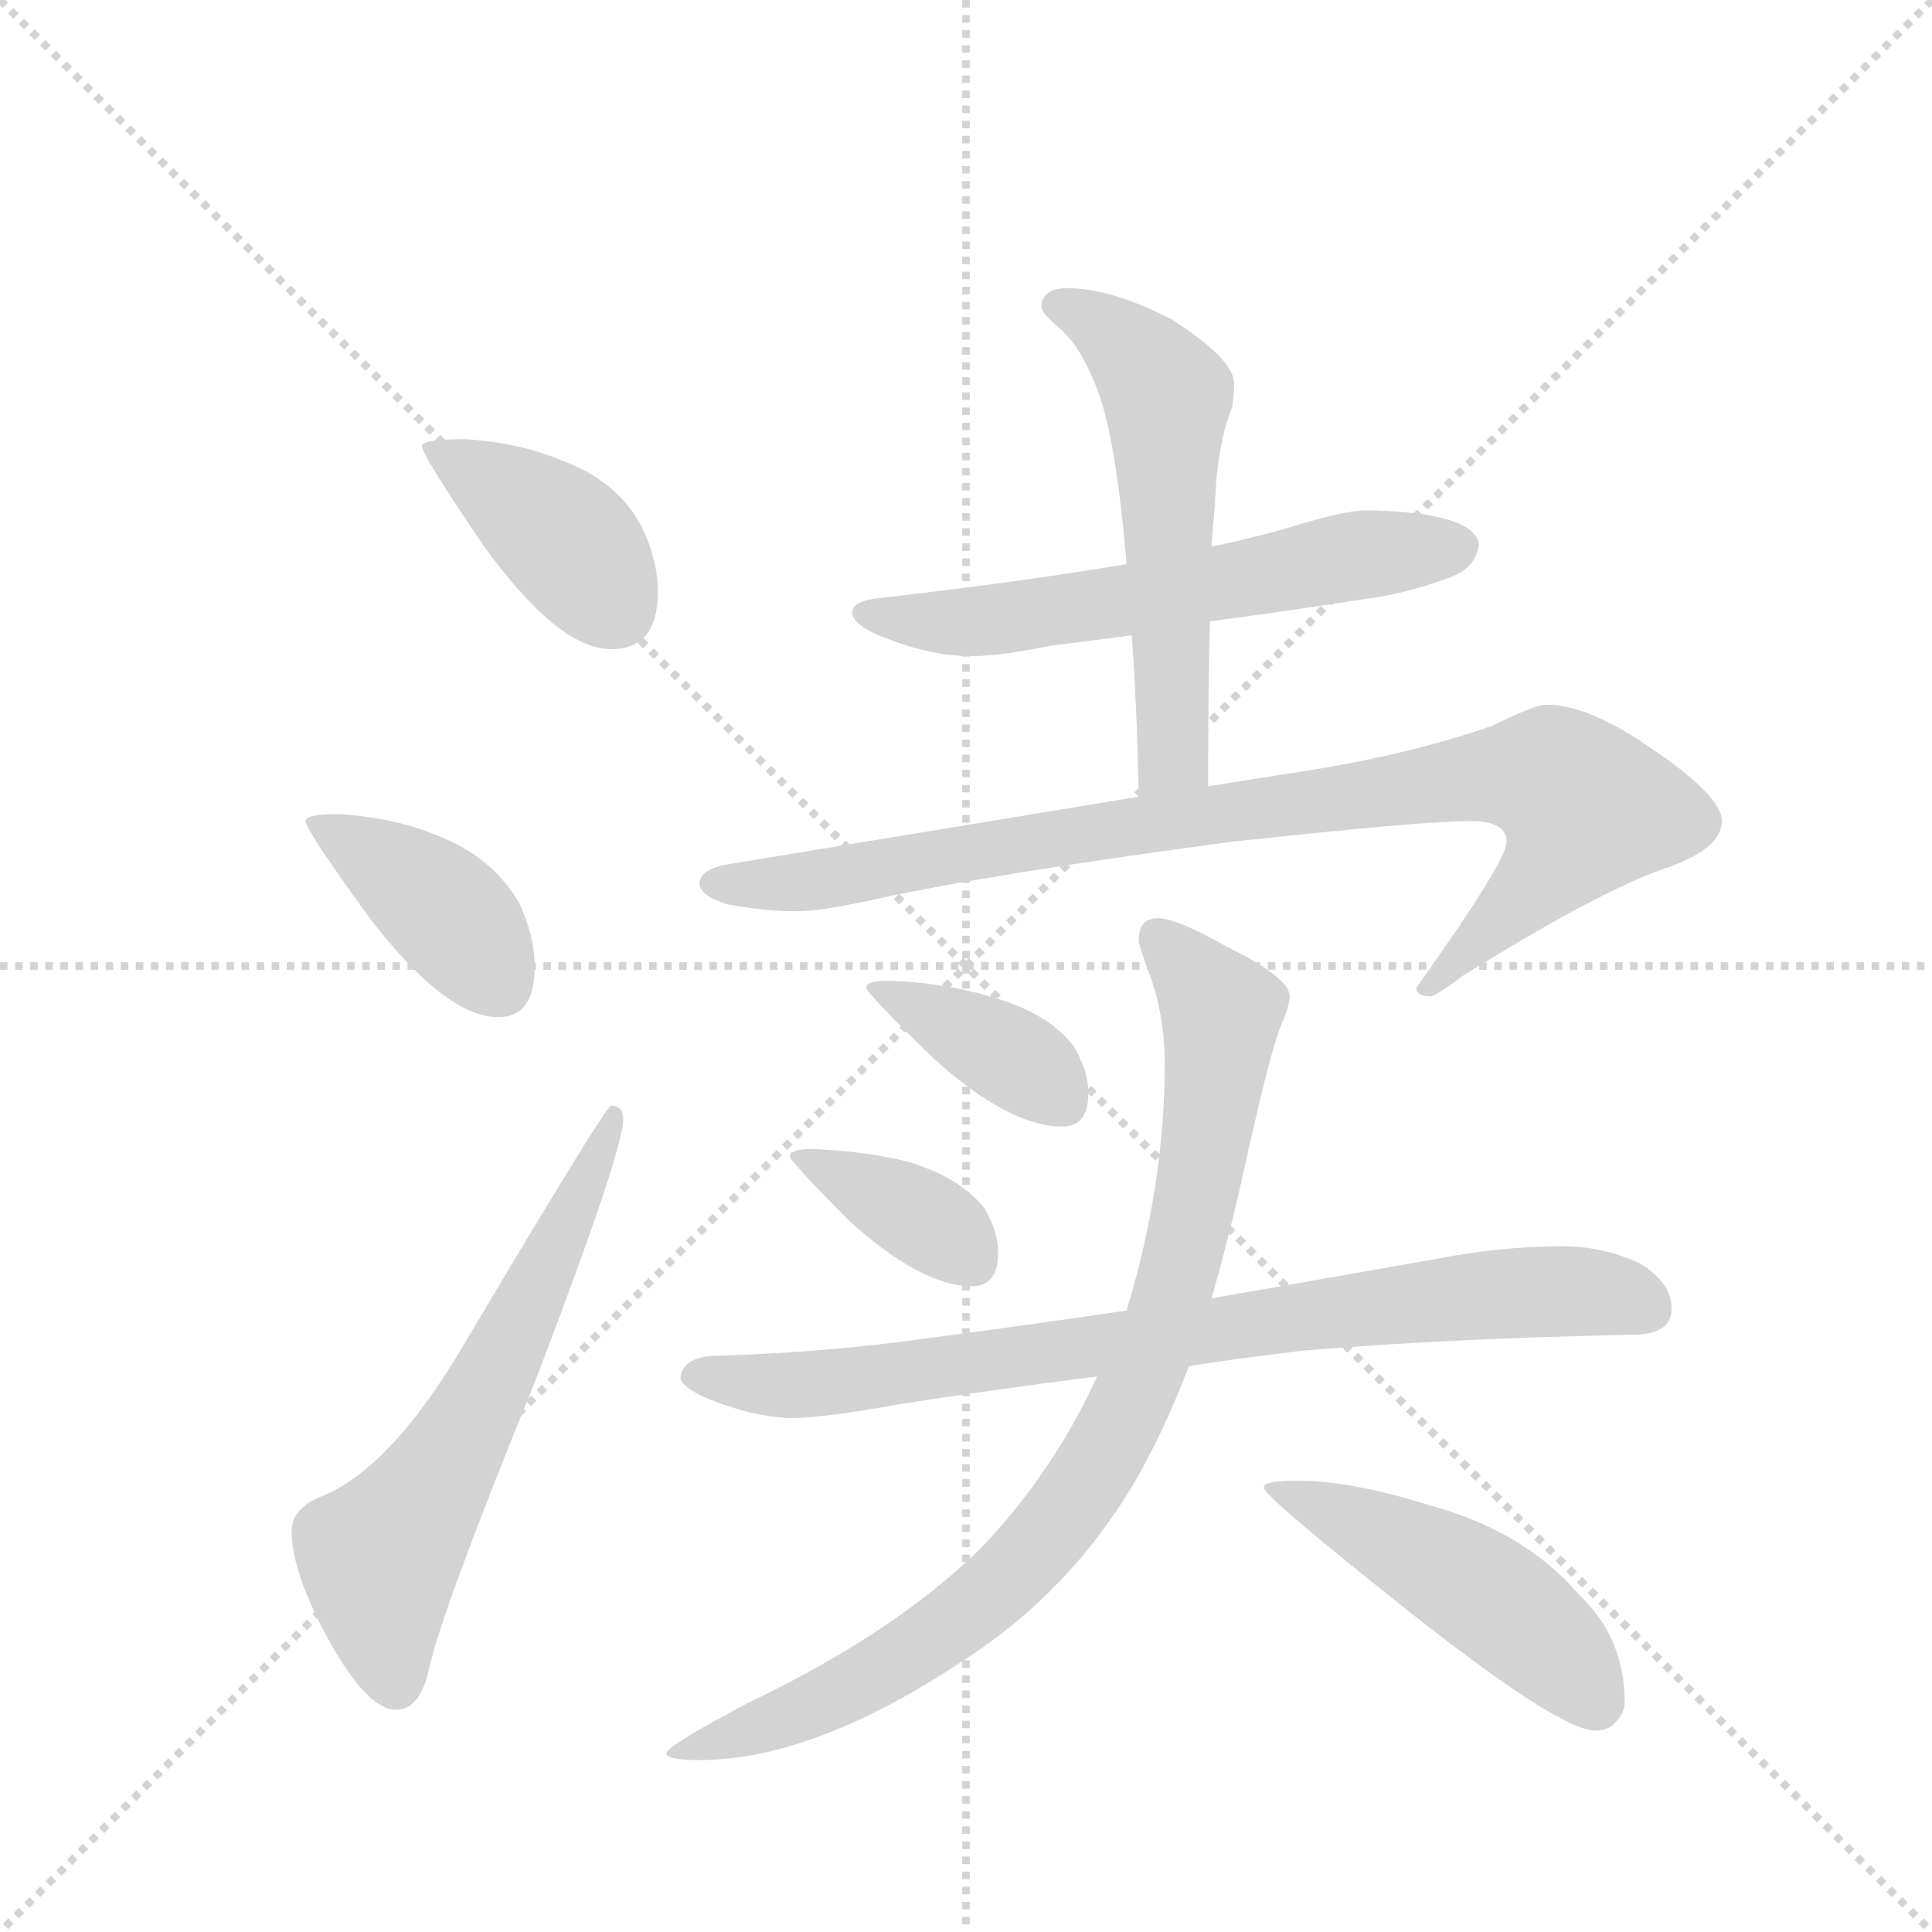 <svg version="1.1" viewBox="0 0 1024 1024" xmlns="http://www.w3.org/2000/svg">
  <g stroke="lightgray" stroke-dasharray="1,1" stroke-width="1" transform="scale(4, 4)">
    <line x1="0" y1="0" x2="256" y2="256"></line>
    <line x1="256" y1="0" x2="0" y2="256"></line>
    <line x1="128" y1="0" x2="128" y2="256"></line>
    <line x1="0" y1="128" x2="256" y2="128"></line>
  </g>
  <g transform="scale(0.92, -0.92) translate(60, -900)">
    <style type="text/css">
      
        @keyframes keyframes0 {
          from {
            stroke: blue;
            stroke-dashoffset: 400;
            stroke-width: 128;
          }
          57% {
            animation-timing-function: step-end;
            stroke: blue;
            stroke-dashoffset: 0;
            stroke-width: 128;
          }
          to {
            stroke: black;
            stroke-width: 1024;
          }
        }
        #make-me-a-hanzi-animation-0 {
          animation: keyframes0 0.576s both;
          animation-delay: 0s;
          animation-timing-function: linear;
        }
      
        @keyframes keyframes1 {
          from {
            stroke: blue;
            stroke-dashoffset: 401;
            stroke-width: 128;
          }
          57% {
            animation-timing-function: step-end;
            stroke: blue;
            stroke-dashoffset: 0;
            stroke-width: 128;
          }
          to {
            stroke: black;
            stroke-width: 1024;
          }
        }
        #make-me-a-hanzi-animation-1 {
          animation: keyframes1 0.576s both;
          animation-delay: 0.576s;
          animation-timing-function: linear;
        }
      
        @keyframes keyframes2 {
          from {
            stroke: blue;
            stroke-dashoffset: 620;
            stroke-width: 128;
          }
          67% {
            animation-timing-function: step-end;
            stroke: blue;
            stroke-dashoffset: 0;
            stroke-width: 128;
          }
          to {
            stroke: black;
            stroke-width: 1024;
          }
        }
        #make-me-a-hanzi-animation-2 {
          animation: keyframes2 0.755s both;
          animation-delay: 1.152s;
          animation-timing-function: linear;
        }
      
        @keyframes keyframes3 {
          from {
            stroke: blue;
            stroke-dashoffset: 601;
            stroke-width: 128;
          }
          66% {
            animation-timing-function: step-end;
            stroke: blue;
            stroke-dashoffset: 0;
            stroke-width: 128;
          }
          to {
            stroke: black;
            stroke-width: 1024;
          }
        }
        #make-me-a-hanzi-animation-3 {
          animation: keyframes3 0.739s both;
          animation-delay: 1.906s;
          animation-timing-function: linear;
        }
      
        @keyframes keyframes4 {
          from {
            stroke: blue;
            stroke-dashoffset: 566;
            stroke-width: 128;
          }
          65% {
            animation-timing-function: step-end;
            stroke: blue;
            stroke-dashoffset: 0;
            stroke-width: 128;
          }
          to {
            stroke: black;
            stroke-width: 1024;
          }
        }
        #make-me-a-hanzi-animation-4 {
          animation: keyframes4 0.711s both;
          animation-delay: 2.646s;
          animation-timing-function: linear;
        }
      
        @keyframes keyframes5 {
          from {
            stroke: blue;
            stroke-dashoffset: 907;
            stroke-width: 128;
          }
          75% {
            animation-timing-function: step-end;
            stroke: blue;
            stroke-dashoffset: 0;
            stroke-width: 128;
          }
          to {
            stroke: black;
            stroke-width: 1024;
          }
        }
        #make-me-a-hanzi-animation-5 {
          animation: keyframes5 0.988s both;
          animation-delay: 3.356s;
          animation-timing-function: linear;
        }
      
        @keyframes keyframes6 {
          from {
            stroke: blue;
            stroke-dashoffset: 382;
            stroke-width: 128;
          }
          55% {
            animation-timing-function: step-end;
            stroke: blue;
            stroke-dashoffset: 0;
            stroke-width: 128;
          }
          to {
            stroke: black;
            stroke-width: 1024;
          }
        }
        #make-me-a-hanzi-animation-6 {
          animation: keyframes6 0.561s both;
          animation-delay: 4.344s;
          animation-timing-function: linear;
        }
      
        @keyframes keyframes7 {
          from {
            stroke: blue;
            stroke-dashoffset: 372;
            stroke-width: 128;
          }
          55% {
            animation-timing-function: step-end;
            stroke: blue;
            stroke-dashoffset: 0;
            stroke-width: 128;
          }
          to {
            stroke: black;
            stroke-width: 1024;
          }
        }
        #make-me-a-hanzi-animation-7 {
          animation: keyframes7 0.553s both;
          animation-delay: 4.905s;
          animation-timing-function: linear;
        }
      
        @keyframes keyframes8 {
          from {
            stroke: blue;
            stroke-dashoffset: 806;
            stroke-width: 128;
          }
          72% {
            animation-timing-function: step-end;
            stroke: blue;
            stroke-dashoffset: 0;
            stroke-width: 128;
          }
          to {
            stroke: black;
            stroke-width: 1024;
          }
        }
        #make-me-a-hanzi-animation-8 {
          animation: keyframes8 0.906s both;
          animation-delay: 5.458s;
          animation-timing-function: linear;
        }
      
        @keyframes keyframes9 {
          from {
            stroke: blue;
            stroke-dashoffset: 890;
            stroke-width: 128;
          }
          74% {
            animation-timing-function: step-end;
            stroke: blue;
            stroke-dashoffset: 0;
            stroke-width: 128;
          }
          to {
            stroke: black;
            stroke-width: 1024;
          }
        }
        #make-me-a-hanzi-animation-9 {
          animation: keyframes9 0.974s both;
          animation-delay: 6.364s;
          animation-timing-function: linear;
        }
      
        @keyframes keyframes10 {
          from {
            stroke: blue;
            stroke-dashoffset: 484;
            stroke-width: 128;
          }
          61% {
            animation-timing-function: step-end;
            stroke: blue;
            stroke-dashoffset: 0;
            stroke-width: 128;
          }
          to {
            stroke: black;
            stroke-width: 1024;
          }
        }
        #make-me-a-hanzi-animation-10 {
          animation: keyframes10 0.644s both;
          animation-delay: 7.338s;
          animation-timing-function: linear;
        }
      
    </style>
    
      <path d="M 208 647 Q 183 647 183 643 Q 183 638 219 585 Q 262 526 292 526 Q 319 526 319 559 Q 319 577 310 596 Q 296 623 263 635 Q 239 645 208 647 Z" fill="lightgray"></path>
    
      <path d="M 135 431 Q 116 431 116 427 Q 116 422 153 371 Q 197 314 227 314 Q 248 314 248 343 Q 248 361 239 380 Q 223 407 191 419 Q 167 429 135 431 Z" fill="lightgray"></path>
    
      <path d="M 292 263 Q 289 263 207 125 Q 167 57 128 39 Q 108 32 108 18 Q 108 -6 130 -46 Q 152 -85 168 -85 Q 182 -85 187 -62 Q 194 -29 249 106 Q 299 237 299 255 Q 299 263 292 263 Z" fill="lightgray"></path>
    
      <path d="M 727 606 Q 716 606 689 598 Q 670 592 638 585 L 589 575 Q 530 565 443 555 Q 431 553 431 547 Q 431 539 454 531 Q 478 522 500 522 Q 516 522 545 528 Q 562 530 592 534 L 637 542 Q 675 547 727 555 Q 751 558 777 568 Q 791 574 792 587 Q 788 605 727 606 Z" fill="lightgray"></path>
    
      <path d="M 638 585 Q 639 600 640 610 Q 641 643 650 666 Q 651 674 651 679 Q 651 693 615 716 Q 580 734 555 734 Q 540 734 540 723 Q 540 720 549 712 Q 562 702 572 676 Q 583 648 589 575 L 592 534 Q 595 494 596 441 C 597 411 636 417 636 447 Q 636 502 637 542 L 638 585 Z" fill="lightgray"></path>
    
      <path d="M 596 441 L 359 402 Q 343 399 343 391 Q 343 384 359 379 Q 381 375 399 375 Q 412 375 440 381 Q 507 396 649 415 Q 760 427 787 427 Q 808 427 808 415 Q 808 404 756 331 Q 756 326 764 326 Q 767 326 783 338 Q 865 389 903 401 Q 932 412 932 427 Q 932 441 894 467 Q 856 494 831 494 Q 824 494 800 482 Q 749 464 680 454 L 636 447 L 596 441 Z" fill="lightgray"></path>
    
      <path d="M 452 335 Q 439 335 439 331 Q 439 328 477 291 Q 521 251 552 251 Q 567 251 567 270 Q 567 284 558 298 Q 543 317 510 326 Q 483 334 452 335 Z" fill="lightgray"></path>
    
      <path d="M 408 238 Q 395 238 395 234 Q 395 231 430 196 Q 471 159 500 159 Q 515 159 515 178 Q 515 191 507 204 Q 493 222 462 231 Q 437 237 408 238 Z" fill="lightgray"></path>
    
      <path d="M 840 182 Q 805 182 769 175 Q 701 163 638 152 L 589 145 Q 528 136 474 129 Q 418 121 355 119 Q 333 119 332 106 Q 333 101 346 95 Q 372 84 395 83 Q 414 83 458 91 Q 509 99 572 107 L 625 113 Q 657 118 692 122 Q 777 129 880 131 Q 903 131 903 146 Q 903 161 885 172 Q 864 182 840 182 Z" fill="lightgray"></path>
    
      <path d="M 638 152 Q 646 180 654 214 Q 672 296 678 309 Q 683 321 683 326 Q 683 337 646 355 Q 618 371 607 371 Q 596 371 596 358 Q 596 356 601 342 Q 611 317 611 287 Q 611 217 589 145 L 572 107 Q 547 52 505 8 Q 455 -41 371 -81 Q 324 -106 324 -110 Q 324 -114 343 -114 Q 409 -114 496 -56 Q 556 -17 593 45 Q 610 74 625 113 L 638 152 Z" fill="lightgray"></path>
    
      <path d="M 687 47 Q 668 47 668 43 Q 668 38 755 -31 Q 839 -97 859 -97 Q 866 -97 870 -93 Q 876 -87 876 -81 Q 876 -43 849 -18 Q 818 18 763 33 Q 718 47 687 47 Z" fill="lightgray"></path>
    
    
      <clipPath id="make-me-a-hanzi-clip-0">
        <path d="M 208 647 Q 183 647 183 643 Q 183 638 219 585 Q 262 526 292 526 Q 319 526 319 559 Q 319 577 310 596 Q 296 623 263 635 Q 239 645 208 647 Z"></path>
      </clipPath>
      <path clip-path="url(#make-me-a-hanzi-clip-0)" d="M 187 642 L 263 592 L 294 549" fill="none" id="make-me-a-hanzi-animation-0" stroke-dasharray="272 544" stroke-linecap="round"></path>
    
      <clipPath id="make-me-a-hanzi-clip-1">
        <path d="M 135 431 Q 116 431 116 427 Q 116 422 153 371 Q 197 314 227 314 Q 248 314 248 343 Q 248 361 239 380 Q 223 407 191 419 Q 167 429 135 431 Z"></path>
      </clipPath>
      <path clip-path="url(#make-me-a-hanzi-clip-1)" d="M 120 426 L 193 379 L 228 332" fill="none" id="make-me-a-hanzi-animation-1" stroke-dasharray="273 546" stroke-linecap="round"></path>
    
      <clipPath id="make-me-a-hanzi-clip-2">
        <path d="M 292 263 Q 289 263 207 125 Q 167 57 128 39 Q 108 32 108 18 Q 108 -6 130 -46 Q 152 -85 168 -85 Q 182 -85 187 -62 Q 194 -29 249 106 Q 299 237 299 255 Q 299 263 292 263 Z"></path>
      </clipPath>
      <path clip-path="url(#make-me-a-hanzi-clip-2)" d="M 168 -70 L 159 2 L 213 83 L 295 259" fill="none" id="make-me-a-hanzi-animation-2" stroke-dasharray="492 984" stroke-linecap="round"></path>
    
      <clipPath id="make-me-a-hanzi-clip-3">
        <path d="M 727 606 Q 716 606 689 598 Q 670 592 638 585 L 589 575 Q 530 565 443 555 Q 431 553 431 547 Q 431 539 454 531 Q 478 522 500 522 Q 516 522 545 528 Q 562 530 592 534 L 637 542 Q 675 547 727 555 Q 751 558 777 568 Q 791 574 792 587 Q 788 605 727 606 Z"></path>
      </clipPath>
      <path clip-path="url(#make-me-a-hanzi-clip-3)" d="M 440 547 L 494 541 L 725 581 L 781 585" fill="none" id="make-me-a-hanzi-animation-3" stroke-dasharray="473 946" stroke-linecap="round"></path>
    
      <clipPath id="make-me-a-hanzi-clip-4">
        <path d="M 638 585 Q 639 600 640 610 Q 641 643 650 666 Q 651 674 651 679 Q 651 693 615 716 Q 580 734 555 734 Q 540 734 540 723 Q 540 720 549 712 Q 562 702 572 676 Q 583 648 589 575 L 592 534 Q 595 494 596 441 C 597 411 636 417 636 447 Q 636 502 637 542 L 638 585 Z"></path>
      </clipPath>
      <path clip-path="url(#make-me-a-hanzi-clip-4)" d="M 551 723 L 583 706 L 613 671 L 616 474 L 614 461 L 601 450" fill="none" id="make-me-a-hanzi-animation-4" stroke-dasharray="438 876" stroke-linecap="round"></path>
    
      <clipPath id="make-me-a-hanzi-clip-5">
        <path d="M 596 441 L 359 402 Q 343 399 343 391 Q 343 384 359 379 Q 381 375 399 375 Q 412 375 440 381 Q 507 396 649 415 Q 760 427 787 427 Q 808 427 808 415 Q 808 404 756 331 Q 756 326 764 326 Q 767 326 783 338 Q 865 389 903 401 Q 932 412 932 427 Q 932 441 894 467 Q 856 494 831 494 Q 824 494 800 482 Q 749 464 680 454 L 636 447 L 596 441 Z"></path>
      </clipPath>
      <path clip-path="url(#make-me-a-hanzi-clip-5)" d="M 350 391 L 403 392 L 787 452 L 836 451 L 854 434 L 849 422 L 828 393 L 764 335" fill="none" id="make-me-a-hanzi-animation-5" stroke-dasharray="779 1558" stroke-linecap="round"></path>
    
      <clipPath id="make-me-a-hanzi-clip-6">
        <path d="M 452 335 Q 439 335 439 331 Q 439 328 477 291 Q 521 251 552 251 Q 567 251 567 270 Q 567 284 558 298 Q 543 317 510 326 Q 483 334 452 335 Z"></path>
      </clipPath>
      <path clip-path="url(#make-me-a-hanzi-clip-6)" d="M 446 333 L 528 288 L 552 266" fill="none" id="make-me-a-hanzi-animation-6" stroke-dasharray="254 508" stroke-linecap="round"></path>
    
      <clipPath id="make-me-a-hanzi-clip-7">
        <path d="M 408 238 Q 395 238 395 234 Q 395 231 430 196 Q 471 159 500 159 Q 515 159 515 178 Q 515 191 507 204 Q 493 222 462 231 Q 437 237 408 238 Z"></path>
      </clipPath>
      <path clip-path="url(#make-me-a-hanzi-clip-7)" d="M 402 236 L 461 205 L 500 174" fill="none" id="make-me-a-hanzi-animation-7" stroke-dasharray="244 488" stroke-linecap="round"></path>
    
      <clipPath id="make-me-a-hanzi-clip-8">
        <path d="M 840 182 Q 805 182 769 175 Q 701 163 638 152 L 589 145 Q 528 136 474 129 Q 418 121 355 119 Q 333 119 332 106 Q 333 101 346 95 Q 372 84 395 83 Q 414 83 458 91 Q 509 99 572 107 L 625 113 Q 657 118 692 122 Q 777 129 880 131 Q 903 131 903 146 Q 903 161 885 172 Q 864 182 840 182 Z"></path>
      </clipPath>
      <path clip-path="url(#make-me-a-hanzi-clip-8)" d="M 340 108 L 391 102 L 445 106 L 780 153 L 858 156 L 885 148" fill="none" id="make-me-a-hanzi-animation-8" stroke-dasharray="678 1356" stroke-linecap="round"></path>
    
      <clipPath id="make-me-a-hanzi-clip-9">
        <path d="M 638 152 Q 646 180 654 214 Q 672 296 678 309 Q 683 321 683 326 Q 683 337 646 355 Q 618 371 607 371 Q 596 371 596 358 Q 596 356 601 342 Q 611 317 611 287 Q 611 217 589 145 L 572 107 Q 547 52 505 8 Q 455 -41 371 -81 Q 324 -106 324 -110 Q 324 -114 343 -114 Q 409 -114 496 -56 Q 556 -17 593 45 Q 610 74 625 113 L 638 152 Z"></path>
      </clipPath>
      <path clip-path="url(#make-me-a-hanzi-clip-9)" d="M 606 360 L 644 317 L 637 251 L 611 139 L 569 51 L 524 -6 L 463 -54 L 396 -89 L 327 -110" fill="none" id="make-me-a-hanzi-animation-9" stroke-dasharray="762 1524" stroke-linecap="round"></path>
    
      <clipPath id="make-me-a-hanzi-clip-10">
        <path d="M 687 47 Q 668 47 668 43 Q 668 38 755 -31 Q 839 -97 859 -97 Q 866 -97 870 -93 Q 876 -87 876 -81 Q 876 -43 849 -18 Q 818 18 763 33 Q 718 47 687 47 Z"></path>
      </clipPath>
      <path clip-path="url(#make-me-a-hanzi-clip-10)" d="M 671 43 L 718 25 L 794 -17 L 830 -45 L 859 -80" fill="none" id="make-me-a-hanzi-animation-10" stroke-dasharray="356 712" stroke-linecap="round"></path>
    
  </g>
</svg>